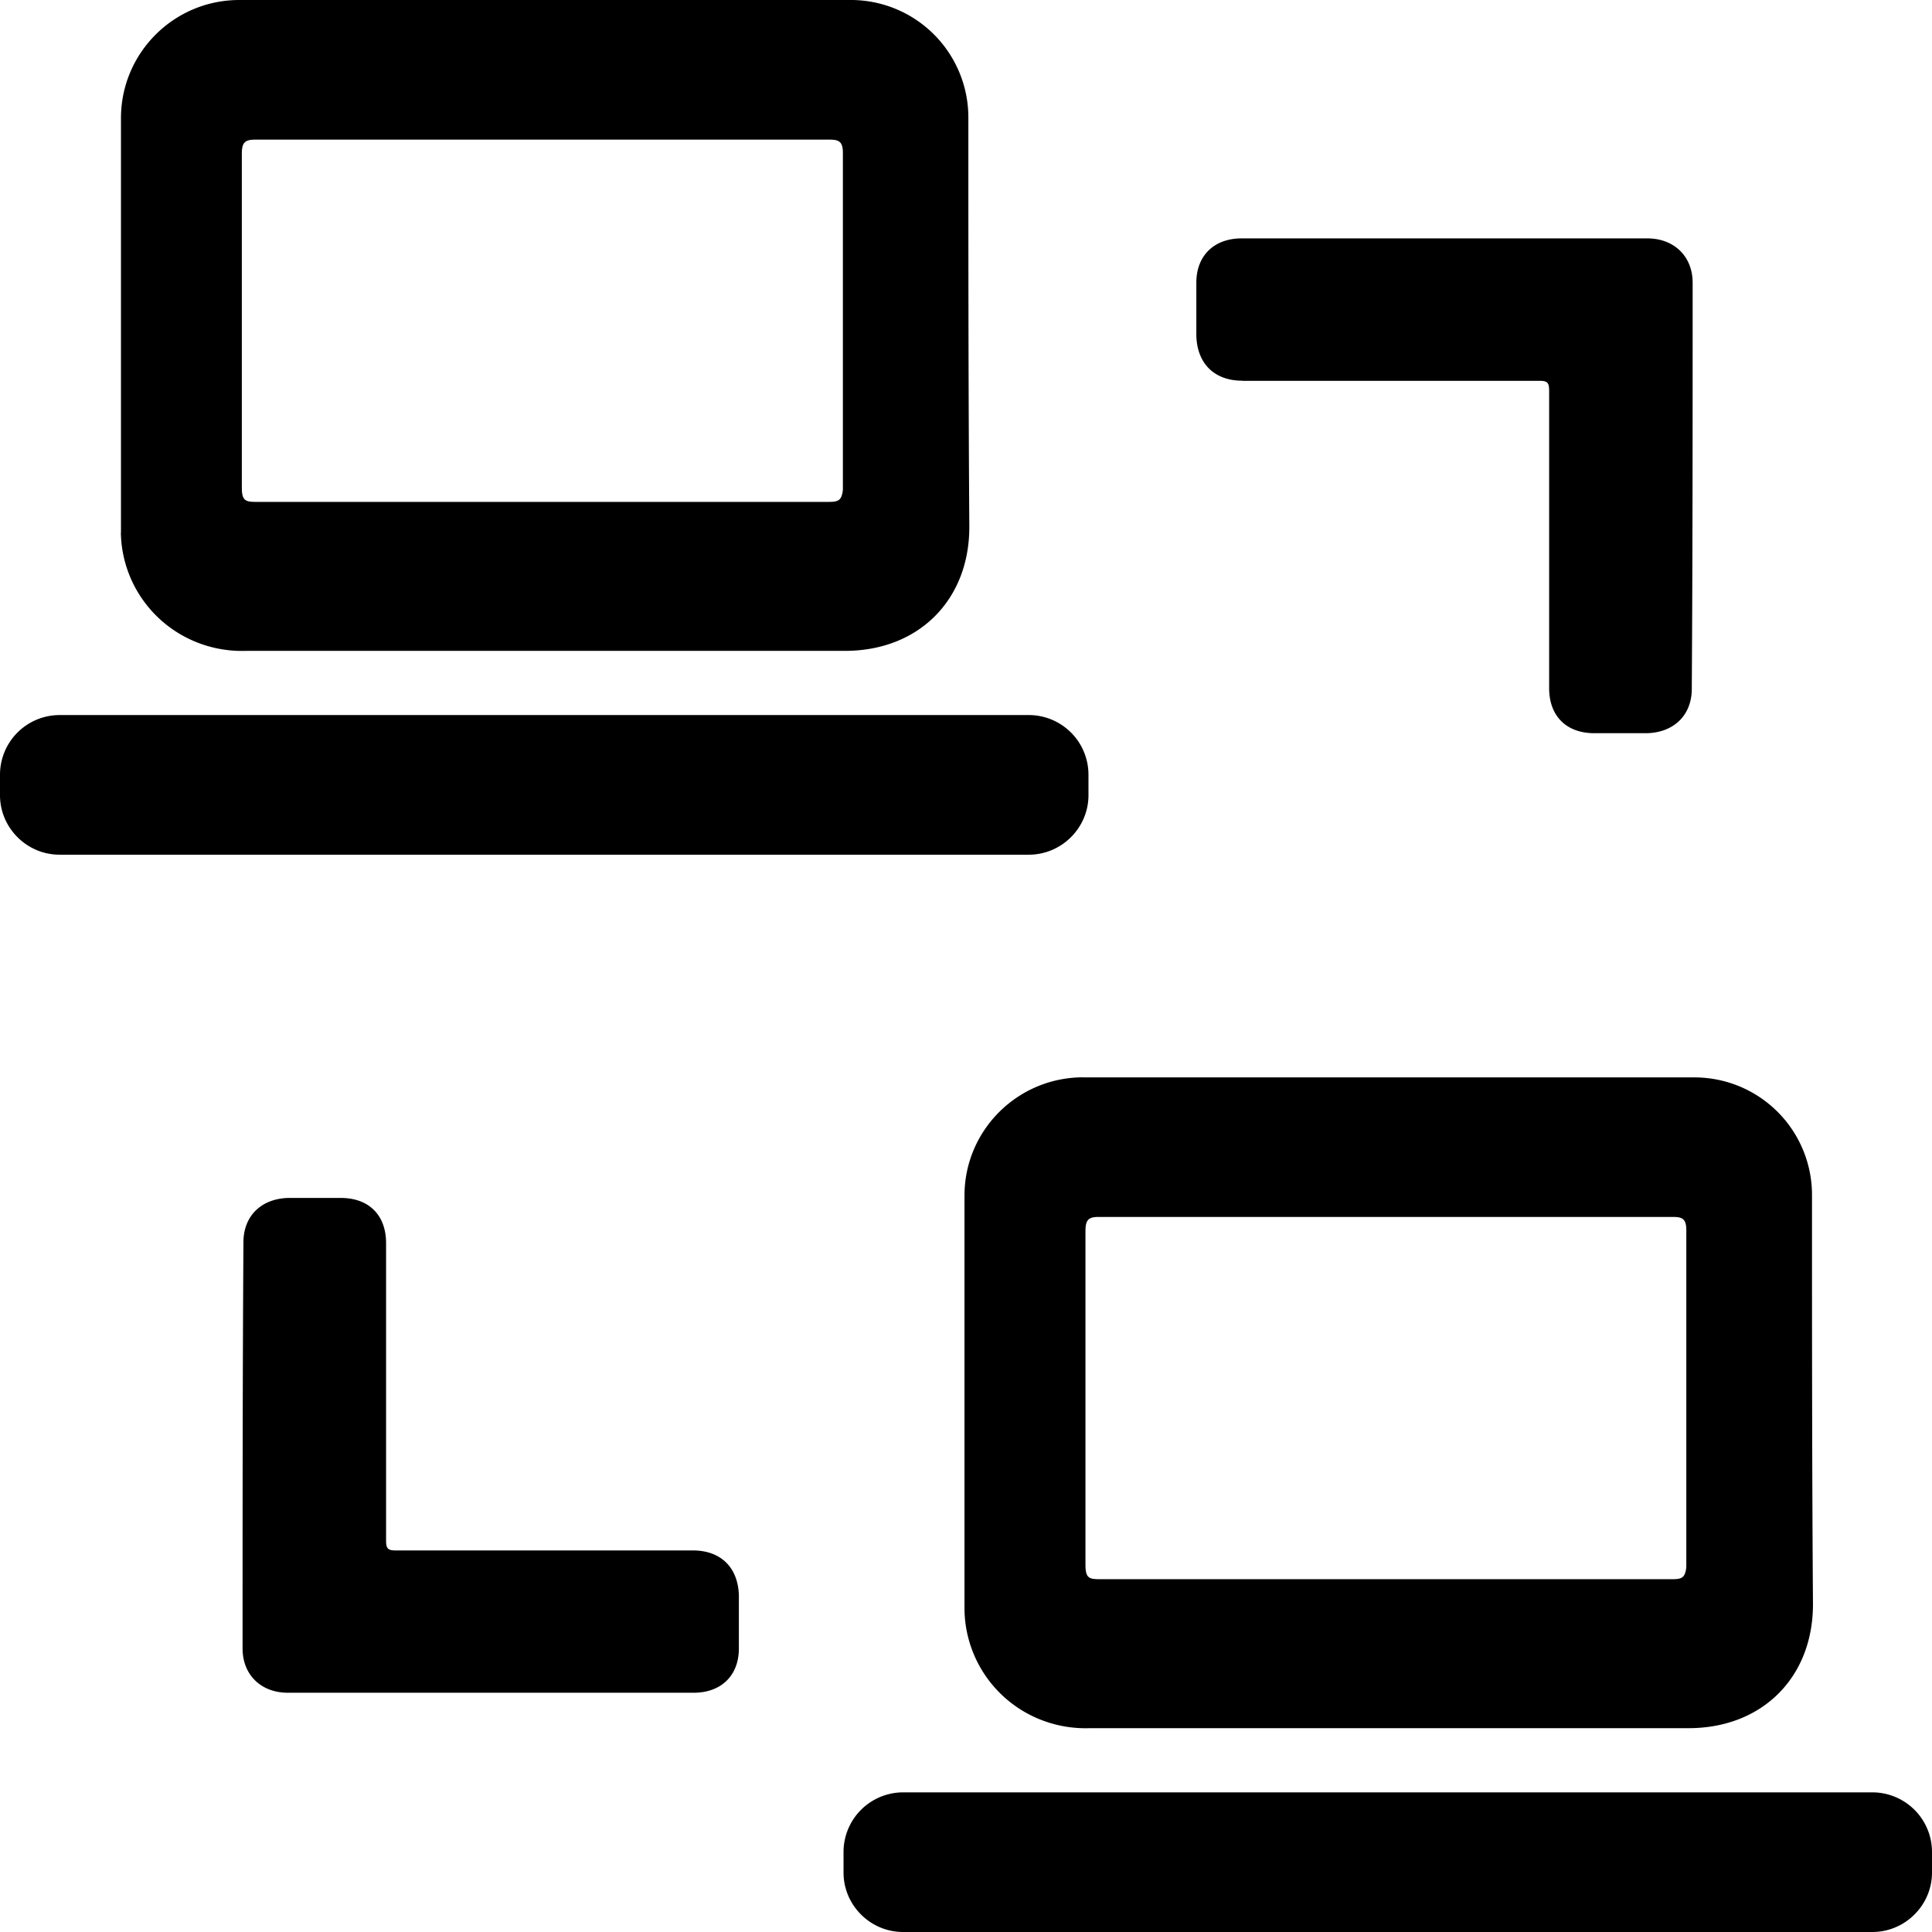 <svg width="18" height="18" viewBox="0 0 18 18" xmlns="http://www.w3.org/2000/svg"><path d="M6.884 14.865v.493c0 .254-.166.413-.422.413h-3.78c-.248 0-.422-.165-.422-.413 0-1.26 0-2.522.008-3.783 0-.247.166-.406.415-.414h.492c.262 0 .422.16.422.421v2.77c0 .072.014.093.087.093h2.771c.262 0 .422.16.429.42zM1.127 4.962v-3.86C1.127.493 1.62 0 2.23 0h5.686a1.095 1.095 0 0 1 1.106 1.101c0 1.276 0 2.543.009 3.809 0 .682-.474 1.154-1.159 1.154h-5.58c-.302.01-.596-.1-.815-.307a1.118 1.118 0 0 1-.351-.795zm1.126-.421c0 .124.034.135.133.135H7.72c.089 0 .122-.012.133-.113V1.425c0-.102-.033-.124-.122-.124H2.375c-.1 0-.122.034-.122.136v3.104zm9.322-.993h2.771c.073 0 .087.02.087.093v2.77c0 .26.16.42.421.42h.493c.248-.008.415-.167.415-.414.008-1.26.008-2.522.008-3.783 0-.247-.175-.413-.422-.413h-3.78c-.256 0-.422.16-.422.413v.493c.007.26.167.42.429.42zm-1.434 3.86v-.192a.556.556 0 0 0-.555-.554H.556A.556.556 0 0 0 0 7.216v.193c0 .304.25.554.555.554h9.03c.306 0 .556-.25.556-.554zm-.05 2.63h5.685a1.095 1.095 0 0 1 1.106 1.101c0 1.275 0 2.542.009 3.808 0 .682-.474 1.154-1.159 1.154h-5.58c-.302.01-.596-.1-.815-.307a1.119 1.119 0 0 1-.351-.795v-3.86c0-.608.494-1.101 1.105-1.102zm.022 4.54c0 .124.033.135.132.135h5.333c.09 0 .122-.011.133-.113v-3.138c0-.102-.033-.124-.122-.124h-5.355c-.1 0-.121.034-.121.137v3.103zm7.332 2.121h-9.03a.556.556 0 0 0-.556.554v.193c0 .305.25.554.555.554h9.03c.306 0 .556-.25.556-.554v-.193a.556.556 0 0 0-.555-.554z" fill-rule="nonzero"/></svg>